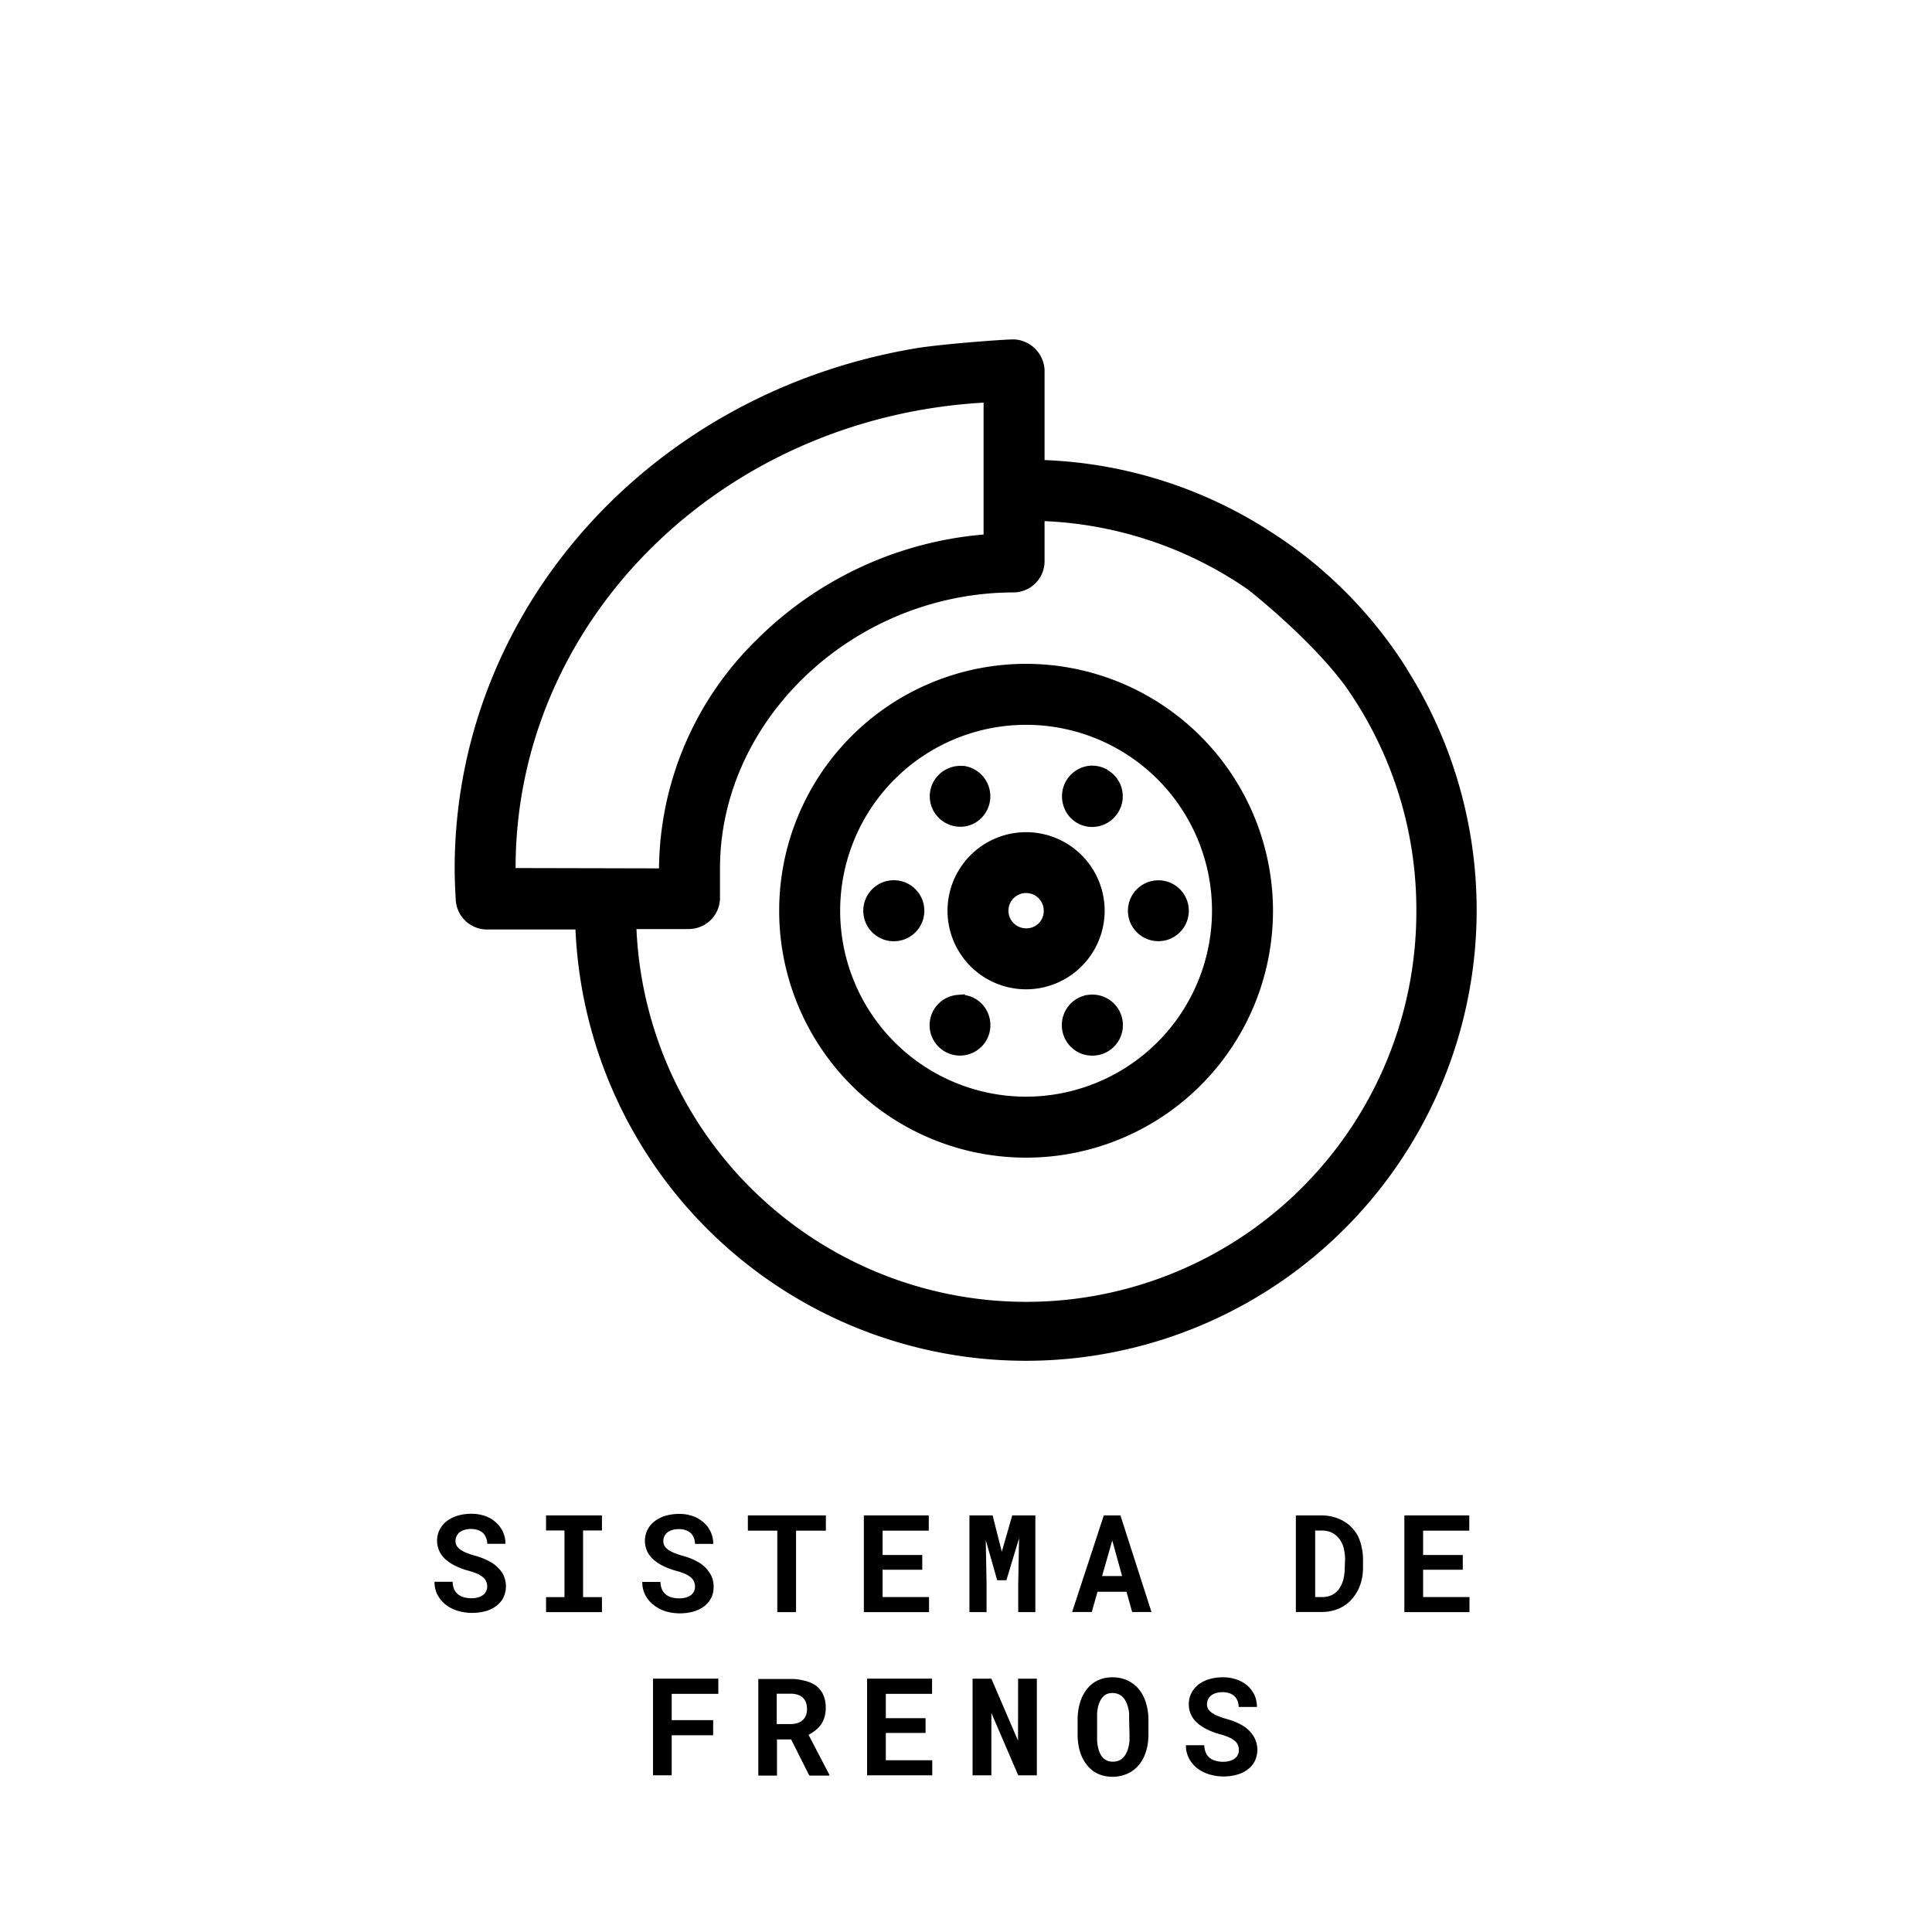 <svg id="Capa_1" data-name="Capa 1" xmlns="http://www.w3.org/2000/svg" viewBox="0 0 300 300"><path d="M76.62,242.83a7.94,7.94,0,0,0-1.29-.71,11.24,11.24,0,0,0-1.48-.53,12.26,12.26,0,0,1-1.29-.42,4.86,4.86,0,0,1-1-.5,2.12,2.12,0,0,1-.62-.61,1.44,1.44,0,0,1-.21-.77,1.7,1.7,0,0,1,.16-.74,1.73,1.73,0,0,1,.47-.61,2.35,2.35,0,0,1,.76-.38,3.23,3.23,0,0,1,1-.14,3.06,3.06,0,0,1,1.1.17,2.21,2.21,0,0,1,.79.47,2,2,0,0,1,.47.73,2.75,2.75,0,0,1,.18.93h2.83a4.37,4.37,0,0,0-1.49-3.32,4.93,4.93,0,0,0-1.68-1,6.38,6.38,0,0,0-2.15-.34,7.45,7.45,0,0,0-2.1.29,5.29,5.29,0,0,0-1.68.84,4,4,0,0,0-1.11,1.32,3.67,3.67,0,0,0-.41,1.72,3.87,3.87,0,0,0,.31,1.53,3.93,3.93,0,0,0,.9,1.28,6.49,6.49,0,0,0,1.54,1.06,11.13,11.13,0,0,0,2.19.82,9.86,9.86,0,0,1,1.35.47,3.81,3.81,0,0,1,.88.56,1.72,1.72,0,0,1,.47.66,2,2,0,0,1,.14.75,1.68,1.68,0,0,1-.17.74,1.6,1.6,0,0,1-.47.57,2.34,2.34,0,0,1-.76.37,3.56,3.56,0,0,1-1,.13,4.42,4.42,0,0,1-1.19-.14,2.46,2.46,0,0,1-.93-.46,2.1,2.1,0,0,1-.61-.79,3.07,3.07,0,0,1-.23-1.16H67.47a4.37,4.37,0,0,0,.45,2,4.77,4.77,0,0,0,1.22,1.5,5.68,5.68,0,0,0,1.91,1,7.77,7.77,0,0,0,2.23.33,7.86,7.86,0,0,0,2.11-.27,4.81,4.81,0,0,0,1.67-.81,3.79,3.79,0,0,0,1.1-1.29,4.09,4.09,0,0,0-.13-3.78A5.27,5.27,0,0,0,76.62,242.83Z"/><polygon points="84.79 237.65 87.65 237.65 87.65 248 84.79 248 84.79 250.33 93.47 250.33 93.47 248 90.54 248 90.54 237.65 93.47 237.65 93.47 235.31 84.79 235.31 84.79 237.65"/><path d="M103.31,250.19a7.72,7.72,0,0,0,2.23.33,7.86,7.86,0,0,0,2.11-.27,4.9,4.9,0,0,0,1.67-.81,3.79,3.79,0,0,0,1.1-1.29,3.86,3.86,0,0,0,.39-1.76,3.82,3.82,0,0,0-.52-2,5.27,5.27,0,0,0-1.41-1.54,8.88,8.88,0,0,0-1.29-.71,11.24,11.24,0,0,0-1.48-.53,12.26,12.26,0,0,1-1.29-.42,5.26,5.26,0,0,1-1-.5,2.21,2.21,0,0,1-.61-.61,1.44,1.44,0,0,1-.21-.77,1.7,1.7,0,0,1,.16-.74,1.73,1.73,0,0,1,.47-.61,2.26,2.26,0,0,1,.76-.38,3.23,3.23,0,0,1,1-.14,3.06,3.06,0,0,1,1.1.17,2.21,2.21,0,0,1,.79.47,2,2,0,0,1,.47.73,3.34,3.34,0,0,1,.18.93h2.82a4.32,4.32,0,0,0-1.48-3.32,4.93,4.93,0,0,0-1.68-1,6.38,6.38,0,0,0-2.15-.34,7.45,7.45,0,0,0-2.1.29,5.29,5.29,0,0,0-1.68.84,3.88,3.88,0,0,0-1.11,1.32,3.87,3.87,0,0,0-.1,3.25,3.93,3.93,0,0,0,.9,1.28,6.49,6.49,0,0,0,1.54,1.06,11.13,11.13,0,0,0,2.19.82,9.86,9.86,0,0,1,1.35.47,3.81,3.81,0,0,1,.88.56,1.72,1.72,0,0,1,.47.66,2,2,0,0,1,.14.75,1.68,1.68,0,0,1-.17.74,1.6,1.6,0,0,1-.47.57,2.34,2.34,0,0,1-.76.37,3.56,3.56,0,0,1-1,.13,4.54,4.54,0,0,1-1.2-.14,2.41,2.41,0,0,1-.92-.46,2.1,2.1,0,0,1-.61-.79,3.07,3.07,0,0,1-.23-1.16H99.73a4.37,4.37,0,0,0,.45,2,4.64,4.64,0,0,0,1.22,1.5A5.68,5.68,0,0,0,103.31,250.19Z"/><polygon points="123.61 250.33 123.61 237.68 128.24 237.68 128.24 235.31 116.13 235.31 116.13 237.68 120.7 237.68 120.7 250.33 123.61 250.33"/><polygon points="144.22 237.68 144.22 235.31 134.14 235.31 134.14 250.33 144.26 250.33 144.26 247.99 137.05 247.99 137.05 243.75 143.21 243.75 143.21 241.46 137.05 241.46 137.05 237.68 144.22 237.68"/><polygon points="158.11 250.33 160.77 250.33 160.77 235.31 157.18 235.31 155.56 240.95 154.13 235.31 150.53 235.31 150.53 250.33 153.19 250.33 153.19 245.88 153.07 239.14 154.84 245.38 156.27 245.38 158.24 238.86 158.11 245.88 158.11 250.33"/><path d="M171.4,235.31l-4.92,15h3.05l.89-3.14h4.5l.88,3.14h3l-4.82-15Zm-.27,9.42,1.58-5.53,1.53,5.53Z"/><path d="M210.81,238.42a6.23,6.23,0,0,0-.89-1.2,5.25,5.25,0,0,0-1.16-.94,6.1,6.1,0,0,0-1.65-.71,7.18,7.18,0,0,0-2-.26h-3.89v15h4a6.78,6.78,0,0,0,1.88-.25,5.84,5.84,0,0,0,1.61-.71,5.35,5.35,0,0,0,1.16-1,6.82,6.82,0,0,0,.91-1.27,7,7,0,0,0,.64-1.7,8.37,8.37,0,0,0,.23-2v-1.24a8.39,8.39,0,0,0-.24-2A6.94,6.94,0,0,0,210.81,238.42Zm-2,5a7.31,7.31,0,0,1-.1,1.28,5.31,5.31,0,0,1-.28,1.08,4.36,4.36,0,0,1-.54,1,3.25,3.25,0,0,1-.71.68,2.94,2.94,0,0,1-.84.39,3.61,3.61,0,0,1-1,.14h-1.12V237.66h1a3.81,3.81,0,0,1,1,.12,3.13,3.13,0,0,1,1.67,1.08,4,4,0,0,1,.59,1,5.39,5.39,0,0,1,.28,1.07,7,7,0,0,1,.1,1.23Z"/><polygon points="220.98 243.75 227.14 243.75 227.14 241.46 220.98 241.46 220.98 237.68 228.15 237.68 228.15 235.31 218.07 235.31 218.07 250.33 228.18 250.33 228.18 247.99 220.98 247.99 220.98 243.75"/><polygon points="101.4 275.67 104.3 275.67 104.3 269.45 110.74 269.45 110.74 267.1 104.3 267.1 104.3 263.02 111.54 263.02 111.54 260.66 101.4 260.66 101.4 275.67"/><path d="M126.63,268.68a4.31,4.31,0,0,0,.86-.9,4.2,4.2,0,0,0,.54-1.15,5,5,0,0,0,.19-1.45,4.83,4.83,0,0,0-.38-2,3.91,3.91,0,0,0-1.1-1.41A5.06,5.06,0,0,0,125,261a7.87,7.87,0,0,0-2.25-.29h-5v15h2.9v-5.61h2.2l2.82,5.61h3.11v-.13l-3.23-6.2A6.47,6.47,0,0,0,126.63,268.68Zm-1.46-2.4a2,2,0,0,1-.4.69,2.12,2.12,0,0,1-.83.55,3.32,3.32,0,0,1-1.18.19h-2.15V263h2.14a3.49,3.49,0,0,1,1.06.14,2.22,2.22,0,0,1,.78.41,1.89,1.89,0,0,1,.54.76,2.91,2.91,0,0,1,.18,1.06A2.58,2.58,0,0,1,125.17,266.28Z"/><polygon points="137.55 269.09 143.72 269.09 143.72 266.8 137.55 266.8 137.55 263.02 144.73 263.02 144.73 260.66 134.64 260.66 134.64 275.67 144.76 275.67 144.76 273.33 137.55 273.33 137.55 269.09"/><polygon points="158.08 270.3 153.94 260.66 151.02 260.66 151.02 275.67 153.94 275.67 153.94 265.99 158.11 275.67 161 275.67 161 260.66 158.09 260.66 158.08 270.3"/><path d="M177.59,263.48a6,6,0,0,0-.79-1.23,4.58,4.58,0,0,0-1.07-.94,4.73,4.73,0,0,0-1.36-.64,5.73,5.73,0,0,0-1.63-.22,5.41,5.41,0,0,0-1.59.22,4.7,4.7,0,0,0-1.32.62,4.65,4.65,0,0,0-1.05,1,6,6,0,0,0-.78,1.29,7.64,7.64,0,0,0-.5,1.64,9.46,9.46,0,0,0-.17,1.88v2.19a10,10,0,0,0,.15,1.76,7.35,7.35,0,0,0,.44,1.55,5.83,5.83,0,0,0,.79,1.38,5.31,5.31,0,0,0,1.07,1.05,4.93,4.93,0,0,0,1.35.64,5.61,5.61,0,0,0,1.62.23,5.41,5.41,0,0,0,1.54-.21,5.2,5.2,0,0,0,1.32-.56,4.76,4.76,0,0,0,1.17-1,5.84,5.84,0,0,0,.87-1.36,7.78,7.78,0,0,0,.51-1.61,9.91,9.91,0,0,0,.17-1.84v-2.19a9.22,9.22,0,0,0-.19-1.93A7.79,7.79,0,0,0,177.59,263.48Zm-2.2,5.79c0,.37,0,.73,0,1.07a8.1,8.1,0,0,1-.17,1,4.44,4.44,0,0,1-.39,1,2.4,2.4,0,0,1-.59.73,1.92,1.92,0,0,1-.64.36,2.53,2.53,0,0,1-.8.12,2.3,2.3,0,0,1-.81-.13,2.12,2.12,0,0,1-.63-.38,2.57,2.57,0,0,1-.52-.73,4.28,4.28,0,0,1-.34-1,6.42,6.42,0,0,1-.14-.94c0-.34,0-.69,0-1.05v-2.21c0-.39,0-.75,0-1.1a6.59,6.59,0,0,1,.15-1,3.73,3.73,0,0,1,.38-1,2.66,2.66,0,0,1,.59-.73A1.76,1.76,0,0,1,172,263a2.38,2.38,0,0,1,.73-.11,2.35,2.35,0,0,1,.77.12,1.92,1.92,0,0,1,.62.32,2.36,2.36,0,0,1,.61.71,4.11,4.11,0,0,1,.41,1,5.26,5.26,0,0,1,.19,1c0,.35,0,.71,0,1.1Z"/><path d="M193.31,268.17a8.78,8.78,0,0,0-1.29-.71,11.22,11.22,0,0,0-1.48-.52,12.16,12.16,0,0,1-1.29-.43,4.86,4.86,0,0,1-1-.5,2,2,0,0,1-.62-.61,1.43,1.43,0,0,1-.21-.76,1.71,1.71,0,0,1,.16-.75,1.69,1.69,0,0,1,.47-.6,2.18,2.18,0,0,1,.76-.39,3.54,3.54,0,0,1,1-.14,3.3,3.3,0,0,1,1.1.17,2.13,2.13,0,0,1,.79.47,2.08,2.08,0,0,1,.47.73,2.75,2.75,0,0,1,.18.93h2.83a4.43,4.43,0,0,0-.39-1.86,4.5,4.5,0,0,0-1.1-1.46,5.06,5.06,0,0,0-1.67-.95,6.42,6.42,0,0,0-2.15-.34,7.47,7.47,0,0,0-2.11.29,5.51,5.51,0,0,0-1.68.84A4.12,4.12,0,0,0,185,262.9a3.68,3.68,0,0,0-.4,1.73,3.75,3.75,0,0,0,1.2,2.8,6.21,6.21,0,0,0,1.54,1.06,11.13,11.13,0,0,0,2.19.83,7.74,7.74,0,0,1,1.35.47,3.6,3.6,0,0,1,.88.55,1.72,1.72,0,0,1,.47.66,2,2,0,0,1,.14.75,1.56,1.56,0,0,1-.64,1.31,2.34,2.34,0,0,1-.76.37,3.54,3.54,0,0,1-1,.14,4.4,4.4,0,0,1-1.19-.15,2.52,2.52,0,0,1-.93-.45,2,2,0,0,1-.6-.8A2.88,2.88,0,0,1,187,271h-2.85a4.34,4.34,0,0,0,.45,2,4.92,4.92,0,0,0,1.22,1.51,5.71,5.71,0,0,0,1.92,1,7.67,7.67,0,0,0,2.22.34,7.8,7.8,0,0,0,2.11-.28,4.81,4.81,0,0,0,1.67-.81,3.68,3.68,0,0,0,1.1-1.29,4.09,4.09,0,0,0-.13-3.78A5.27,5.27,0,0,0,193.31,268.17Z"/><path d="M151.43,155.08a4.37,4.37,0,0,0-1.6-.56v-.12l-1.07.08a4.72,4.72,0,1,0,4.87,3.5A4.65,4.65,0,0,0,151.43,155.08Z"/><path d="M138.8,136.68a4.74,4.74,0,1,0,4.73,4.74A4.74,4.74,0,0,0,138.8,136.68Z"/><path d="M218.42,103.79a68.62,68.62,0,0,0-19.85-20.4l-.23-.14A69.45,69.45,0,0,0,162.2,71.44v-14a5,5,0,0,0-4.73-4.74c-1.63,0-10.93.7-15,1.34h0C100.81,60.91,70.6,94.91,70.6,134.89c0,1.45.06,3,.18,5a4.86,4.86,0,0,0,4.72,4.44H89.36a70,70,0,1,0,129.06-40.5Zm-138.36,31c0-38.38,31.86-69.93,72.67-72.27V83a56.64,56.64,0,0,0-35.27,16.38,50.19,50.19,0,0,0-15.13,35.46Zm139.87,6.6a60.58,60.58,0,0,1-121.1,2.87h8.24a4.86,4.86,0,0,0,4.73-4.74v-4.66c0-23.24,20.91-42.87,45.67-42.87a4.85,4.85,0,0,0,4.73-4.73V80.92a60,60,0,0,1,31.54,10.59c.29.22,9.66,7.58,15.11,14.95A60.07,60.07,0,0,1,219.93,141.42Z"/><path d="M149.12,128.38a4.58,4.58,0,0,0,2.31-.62,4.77,4.77,0,0,0-1.75-8.83l-.31,0a4.74,4.74,0,0,0-2.67.66A4.71,4.71,0,0,0,145,126,4.78,4.78,0,0,0,149.12,128.38Z"/><path d="M171.53,141.42a12.2,12.2,0,1,0-12.2,12.2A12.21,12.21,0,0,0,171.53,141.42Zm-12.2,2.73a2.74,2.74,0,1,1,2.74-2.73A2.67,2.67,0,0,1,159.33,144.15Z"/><path d="M159.33,103.08a38.34,38.34,0,1,0,38.34,38.34A38.38,38.38,0,0,0,159.33,103.08Zm0,67.21a28.87,28.87,0,1,1,28.87-28.87A28.9,28.9,0,0,1,159.33,170.29Z"/><circle cx="179.87" cy="141.42" r="4.73"/><path d="M169,154.48l-.63.08v.05a4.36,4.36,0,0,0-1.14.47,4.75,4.75,0,0,0-1.7,6.5,4.69,4.69,0,0,0,4.07,2.34,4.74,4.74,0,1,0-.59-9.44Z"/><path d="M172,119.55a4.76,4.76,0,0,0-2.38-.66h-.3a4.77,4.77,0,0,0-4.25,6,4.65,4.65,0,0,0,4.51,3.52,4.75,4.75,0,0,0,4.12-2.39,4.7,4.7,0,0,0-1.7-6.44Z"/></svg>